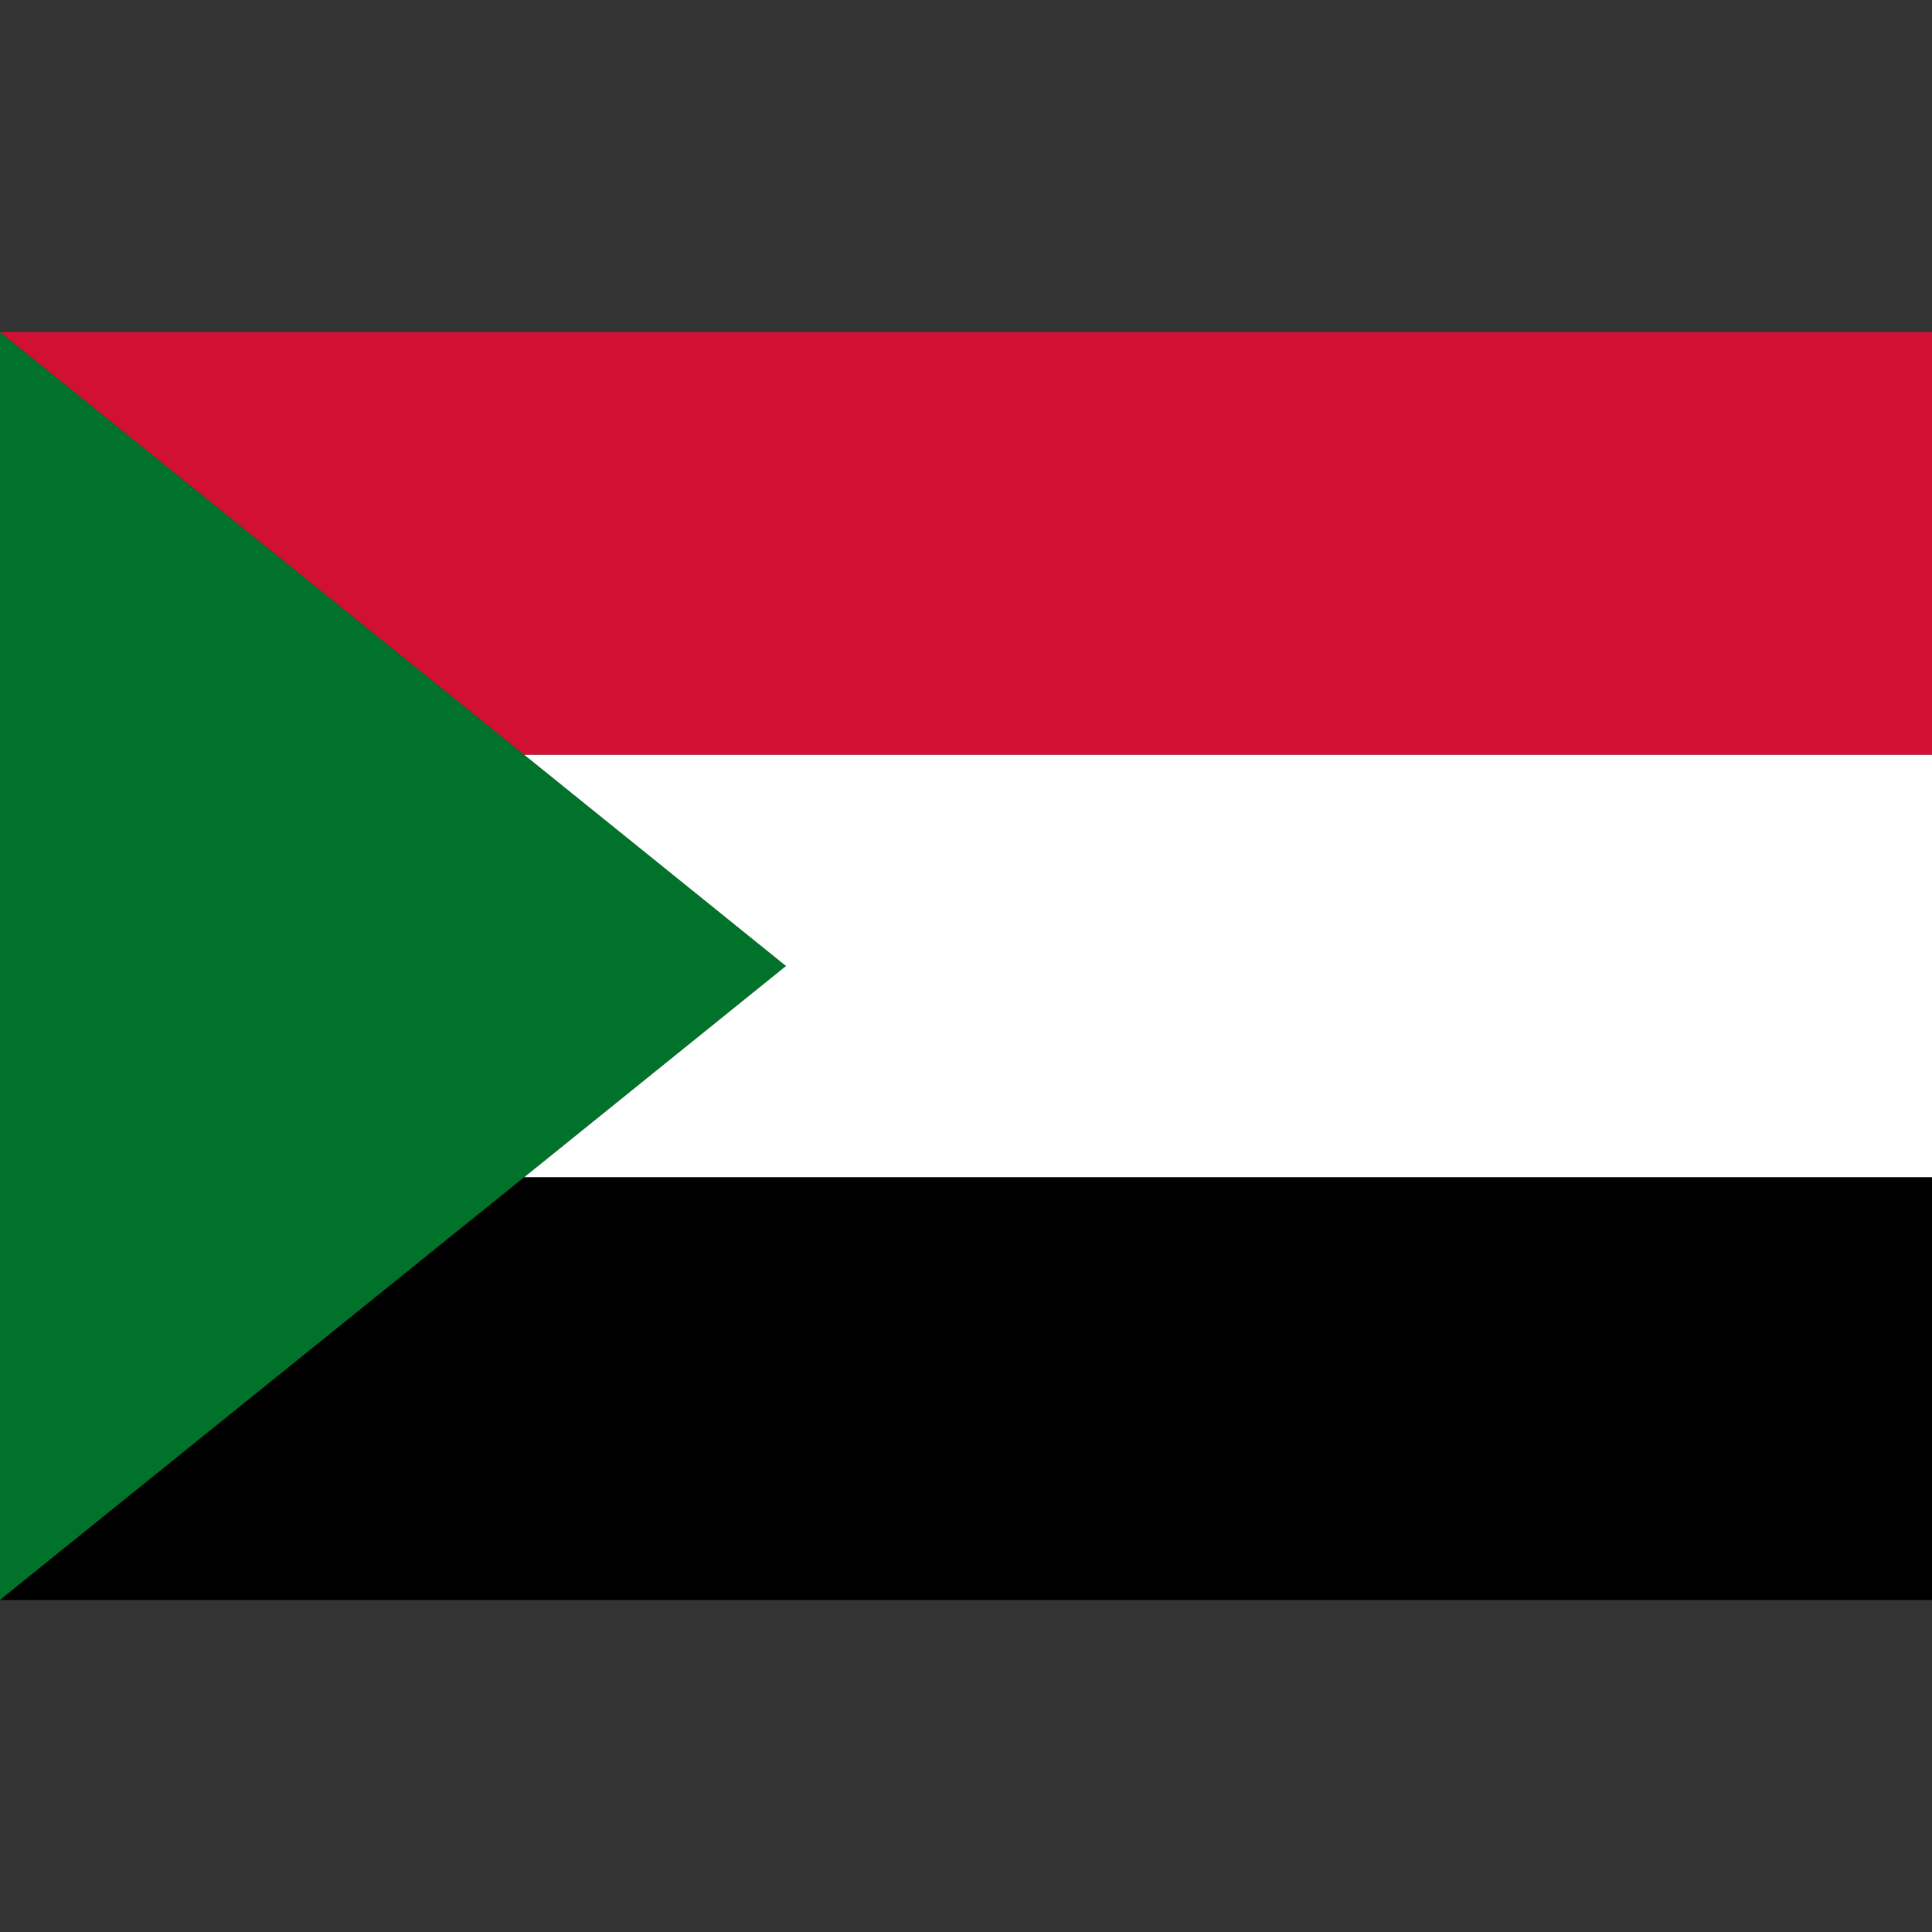<?xml version="1.0" encoding="utf-8"?>
<!-- Generator: Adobe Illustrator 25.0.0, SVG Export Plug-In . SVG Version: 6.00 Build 0)  -->
<svg version="1.1" id="Layer_1" xmlns="http://www.w3.org/2000/svg" xmlns:xlink="http://www.w3.org/1999/xlink" x="0px" y="0px"
	 viewBox="0 0 512 512" style="enable-background:new 0 0 512 512;" xml:space="preserve">
<rect x="0" y="0" width="512" height="512" fill="#333333" stroke="none"/>
<style type="text/css">
	.st0{fill:#007229;}
	.st1{fill:#FFFFFF;}
	.st2{fill:#D21034;}
</style>
<polygon class="st0" points="0,88 0,424 208.3,256 "/>
<polygon class="st1" points="138.9,200 208.3,256 138.9,312 512,312 512,200 "/>
<polygon points="138.9,312 0,424 512,424 512,312 "/>
<polygon class="st2" points="0,88 138.9,200 512,200 512,88 "/>
</svg>
